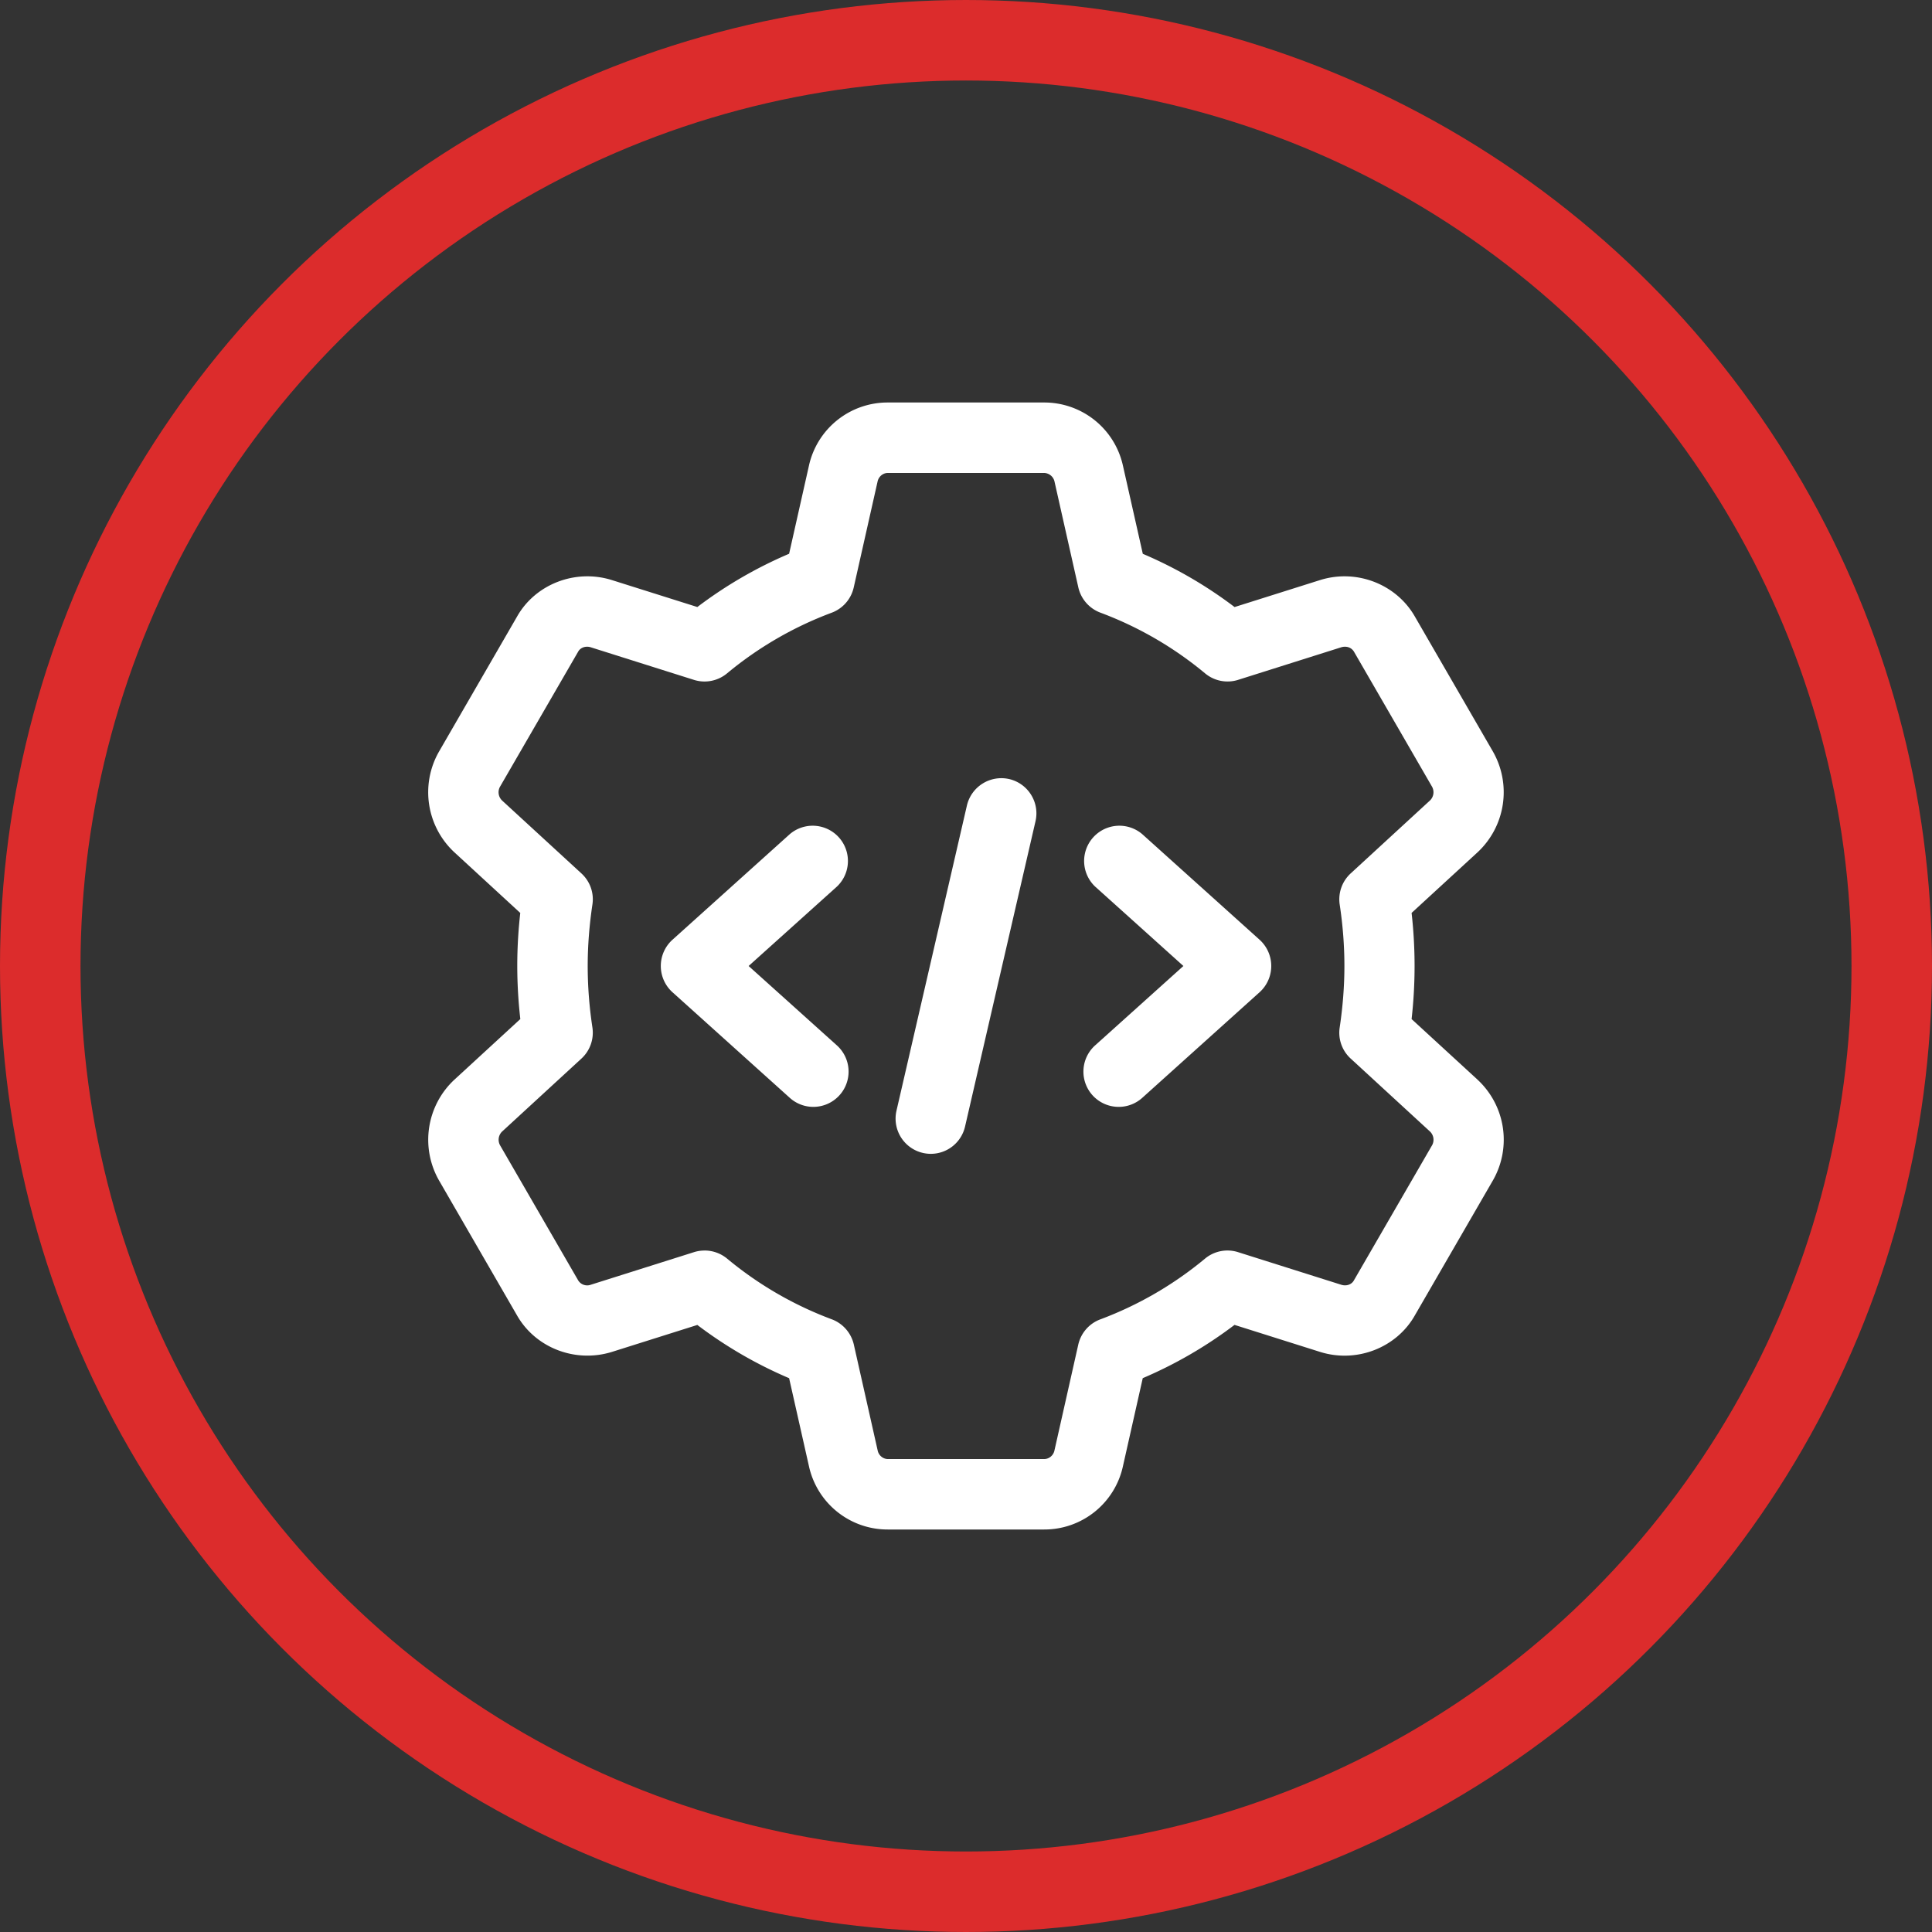 <svg width="72" height="72" fill="none" xmlns="http://www.w3.org/2000/svg"><rect width="100%" height="100%" fill="#333333" stroke="none"/><path d="M38.909 57h-5.82a3 3 0 0 1-2.942-2.36l-.739-3.279a16.077 16.077 0 0 1-3.42-1.984L22.8 50.383c-1.369.422-2.856-.157-3.542-1.379l-2.901-5.019a3.06 3.06 0 0 1 .563-3.736l2.471-2.272A17.622 17.622 0 0 1 19.277 36c0-.65.037-1.313.112-1.977L16.93 31.76a3.055 3.055 0 0 1-.582-3.729l2.919-5.049c.679-1.207 2.165-1.791 3.53-1.366l3.191 1.006a16.113 16.113 0 0 1 3.42-1.985l.738-3.279A3 3 0 0 1 33.088 15h5.82a3 3 0 0 1 2.942 2.36l.739 3.279a16.074 16.074 0 0 1 3.42 1.984l3.188-1.006c1.365-.427 2.854.157 3.542 1.379l2.902 5.019a3.06 3.06 0 0 1-.564 3.736l-2.471 2.271a17.639 17.639 0 0 1 0 3.956l2.46 2.26.011.011a3.05 3.05 0 0 1 .572 3.719l-2.919 5.048c-.68 1.208-2.166 1.793-3.53 1.367l-3.193-1.008a16.113 16.113 0 0 1-3.42 1.985l-.738 3.28a2.997 2.997 0 0 1-2.94 2.36zM26.258 46.603c.301 0 .597.103.837.3a13.464 13.464 0 0 0 3.899 2.262c.416.154.727.51.826.944l.89 3.954c.04.18.201.312.382.312h5.82c.18 0 .34-.131.382-.31l.89-3.955c.099-.434.408-.789.827-.943a13.508 13.508 0 0 0 3.898-2.263 1.307 1.307 0 0 1 1.23-.24l3.852 1.217c.182.056.379-.007.464-.163l2.92-5.047a.425.425 0 0 0-.087-.506l-2.953-2.716a1.305 1.305 0 0 1-.408-1.162c.115-.77.175-1.54.175-2.287 0-.747-.058-1.516-.175-2.287a1.314 1.314 0 0 1 .407-1.162l2.961-2.723a.426.426 0 0 0 .07-.515l-2.901-5.017c-.094-.166-.283-.231-.476-.175l-3.846 1.215a1.308 1.308 0 0 1-1.23-.24 13.464 13.464 0 0 0-3.9-2.263 1.315 1.315 0 0 1-.826-.943l-.89-3.955a.41.41 0 0 0-.387-.31h-5.82c-.181 0-.34.131-.382.31l-.891 3.957a1.312 1.312 0 0 1-.824.943 13.467 13.467 0 0 0-3.9 2.262 1.312 1.312 0 0 1-1.23.24l-3.851-1.216c-.182-.056-.378.009-.464.163l-2.919 5.045a.426.426 0 0 0 .09.51l2.951 2.712c.322.295.475.73.408 1.162-.115.77-.175 1.54-.175 2.287 0 .747.058 1.516.175 2.287.065.432-.087.867-.408 1.162l-2.96 2.723a.426.426 0 0 0-.07.515l2.901 5.017a.393.393 0 0 0 .476.175l3.847-1.215c.129-.041.262-.06.395-.06z" fill="#fff"/><path d="M34.69 43a1.313 1.313 0 0 1-1.281-1.606l2.625-11.375a1.318 1.318 0 0 1 1.573-.986c.705.163 1.146.868.983 1.573l-2.625 11.375A1.31 1.31 0 0 1 34.69 43zM41.688 41.25a1.314 1.314 0 0 1-.879-2.289L44.102 36l-3.291-2.961a1.314 1.314 0 0 1 1.757-1.953l4.375 3.937a1.318 1.318 0 0 1 0 1.953l-4.375 3.938a1.31 1.31 0 0 1-.879.336zM30.313 41.25a1.31 1.31 0 0 1-.879-.336l-4.375-3.938a1.318 1.318 0 0 1 0-1.953l4.375-3.937a1.314 1.314 0 0 1 1.757 1.953L27.899 36l3.292 2.961a1.314 1.314 0 0 1-.878 2.289z" fill="#fff"/><circle cx="36" cy="36" r="34.5" stroke="#DC2C2C" stroke-width="3"/></svg>